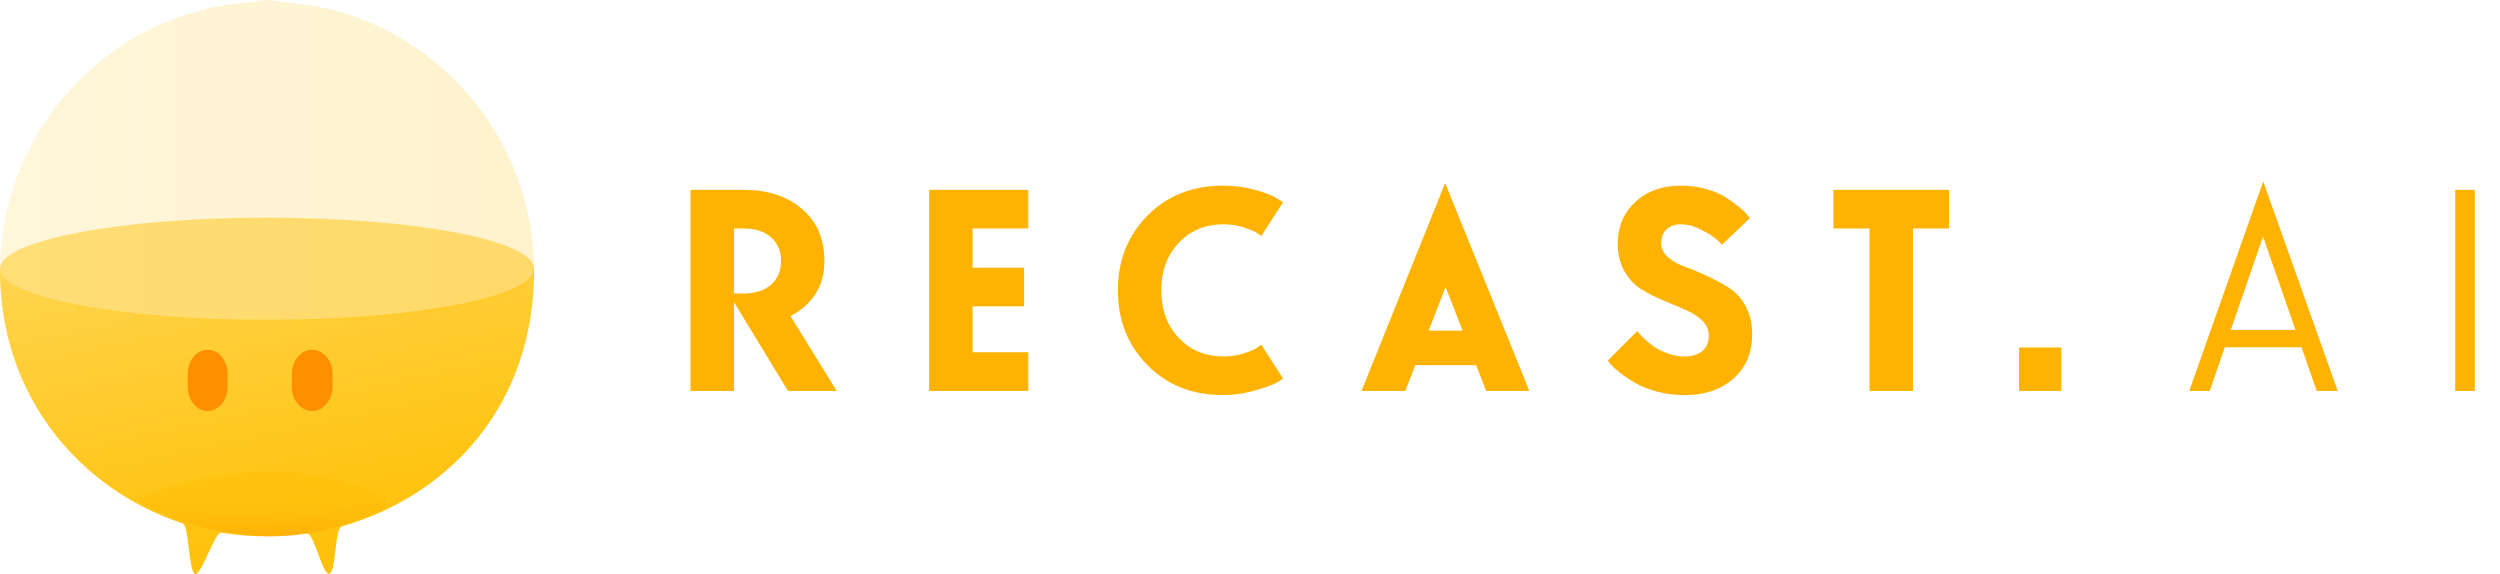<?xml version="1.0" encoding="utf-8"?>
<!-- Generator: Adobe Illustrator 16.0.0, SVG Export Plug-In . SVG Version: 6.00 Build 0)  -->
<!DOCTYPE svg PUBLIC "-//W3C//DTD SVG 1.1//EN" "http://www.w3.org/Graphics/SVG/1.1/DTD/svg11.dtd">
<svg version="1.1" id="Layer_1" xmlns="http://www.w3.org/2000/svg" xmlns:xlink="http://www.w3.org/1999/xlink" x="0px" y="0px"
	 width="285.666px" height="65.598px" viewBox="0 0 285.666 65.598" enable-background="new 0 0 285.666 65.598"
	 xml:space="preserve">
<linearGradient id="SVGID_1_" gradientUnits="userSpaceOnUse" x1="-139.152" y1="570.209" x2="-130.487" y2="610.979" gradientTransform="matrix(1 0 0 1 168 -545.402)">
	<stop  offset="0" style="stop-color:#FFD54F"/>
	<stop  offset="0.216" style="stop-color:#FFD03D"/>
	<stop  offset="0.731" style="stop-color:#FFC516"/>
	<stop  offset="1" style="stop-color:#FFC107"/>
</linearGradient>
<path fill="url(#SVGID_1_)" d="M30.513,61.279c0.798,0,1.589-0.029,2.37-0.092c0.469-0.035,1.719-0.178,2.183-0.232
	c0.784-0.1,1.781,4.758,2.548,4.602c0.816-0.166,0.617-5.159,1.408-5.39c12.711-3.684,22.004-14.228,22.004-29.228H0
	c0,14,8.757,24.854,20.898,28.882c0.701,0.232,0.665,5.59,1.389,5.771c0.746,0.188,2.253-4.867,3.021-4.734
	c0.924,0.16,1.864,0.268,2.815,0.342C28.912,61.259,29.709,61.279,30.513,61.279z"/>
<ellipse fill="#FFE082" cx="30.513" cy="30.702" rx="30.513" ry="5.837"/>
<linearGradient id="SVGID_2_" gradientUnits="userSpaceOnUse" x1="-168" y1="563.86" x2="-106.974" y2="563.86" gradientTransform="matrix(1 0 0 1 168 -545.402)">
	<stop  offset="0" style="stop-color:#FFD54F"/>
	<stop  offset="0.216" style="stop-color:#FFD03D"/>
	<stop  offset="0.731" style="stop-color:#FFC516"/>
	<stop  offset="1" style="stop-color:#FFC107"/>
</linearGradient>
<path opacity="0.2" fill="url(#SVGID_2_)" enable-background="new    " d="M61.025,30.939c0-16-12.388-29.424-28.123-30.645
	C32.113,0.235,31.317,0,30.513,0c-0.797,0-1.587,0.244-2.368,0.303C12.399,1.512,0,14.939,0,30.939h0.024
	C0.015,31.939,0,31.031,0,31.094c0,3.226,13.662,5.821,30.513,5.821c16.853,0,30.513-2.588,30.513-5.812
	c0-0.062-0.014,0.836-0.024-0.164H61.025z"/>
<linearGradient id="SVGID_3_" gradientUnits="userSpaceOnUse" x1="-137.963" y1="599.268" x2="-137.963" y2="606.692" gradientTransform="matrix(1 0 0 1 168 -545.402)">
	<stop  offset="0" style="stop-color:#FFC107"/>
	<stop  offset="0.421" style="stop-color:#FFBE06"/>
	<stop  offset="0.694" style="stop-color:#FFB605"/>
	<stop  offset="0.923" style="stop-color:#FFA701"/>
	<stop  offset="1" style="stop-color:#FFA000"/>
</linearGradient>
<path opacity="0.5" fill="url(#SVGID_3_)" enable-background="new    " d="M43.815,58.111c-3.909,1.729-8.235,3.334-13.303,3.168
	c-7.441-0.242-11.934-2.561-14.584-3.84c-1.25-0.602,6.316-3.572,15.419-3.572C37.666,53.865,46.402,56.969,43.815,58.111z"/>
<path fill="#FF8F00" d="M26,42.707c0-1.518-1.017-2.742-2.275-2.742c-1.259,0-2.278,1.227-2.278,2.742
	c0,0.264-0.002,1.252-0.002,1.516c0,1.514,1.02,2.74,2.278,2.74c1.258,0,2.277-1.229,2.277-2.74C26,43.959,26,42.971,26,42.707z"/>
<path fill="#FF8F00" d="M38,42.707c0-1.518-1.077-2.742-2.337-2.742c-1.258,0-2.308,1.227-2.308,2.742
	c0,0.264-0.018,1.252-0.018,1.516c0,1.514,1.073,2.74,2.331,2.74S38,45.736,38,44.223C38,43.959,38,42.971,38,42.707z"/>
<rect x="76.667" y="21.692" fill="none" width="209" height="25.55"/>
<g enable-background="new    ">
	<path fill="#FFB300" d="M90.042,44.668l-6.176-10.145v10.145h-4.96V21.693h6.08c2.73,0,4.949,0.726,6.656,2.177
		c1.707,1.45,2.56,3.435,2.56,5.951c0,2.815-1.29,4.916-3.87,6.303l5.277,8.546L90.042,44.668L90.042,44.668z M84.986,26.109h-1.12
		v7.425h1.12c1.301,0,2.336-0.331,3.104-0.992s1.152-1.568,1.152-2.721c0-1.151-0.384-2.059-1.152-2.721
		C87.322,26.44,86.288,26.109,84.986,26.109z"/>
	<path fill="#FFB300" d="M106.17,44.668V21.693h11.328v4.416h-6.368v4.479h5.888v4.416h-5.888v5.248h6.368v4.416H106.17
		L106.17,44.668z"/>
	<path fill="#FFB300" d="M131.114,41.724c-2.251-2.282-3.376-5.13-3.376-8.544c0-3.413,1.125-6.261,3.376-8.544
		c2.25-2.282,5.136-3.424,8.656-3.424c1.237,0,2.426,0.155,3.568,0.464c1.142,0.31,1.968,0.624,2.479,0.944l0.8,0.479l-2.496,3.872
		c-0.128-0.105-0.304-0.234-0.526-0.384c-0.226-0.148-0.711-0.347-1.458-0.592c-0.747-0.245-1.515-0.368-2.304-0.368
		c-2.091,0-3.803,0.704-5.136,2.112c-1.333,1.407-2,3.222-2,5.438c0,2.22,0.667,4.032,2,5.44c1.333,1.407,3.045,2.111,5.136,2.111
		c0.789,0,1.541-0.111,2.256-0.337c0.714-0.224,1.232-0.441,1.553-0.655l0.479-0.353l2.496,3.872
		c-0.191,0.149-0.475,0.326-0.848,0.528s-1.158,0.479-2.353,0.832c-1.196,0.352-2.412,0.527-3.648,0.527
		C136.25,45.149,133.365,44.007,131.114,41.724z"/>
	<path fill="#FFB300" d="M155.577,44.668l9.557-23.752l9.621,23.752h-4.938l-1.149-2.944h-6.946l-1.143,2.944H155.577z
		 M167.131,37.788l-1.948-4.989l-1.936,4.989H167.131z"/>
	<path fill="#FFB300" d="M192.474,40.733c0.875,0,1.558-0.207,2.047-0.622c0.492-0.415,0.736-1.006,0.736-1.771
		c0-0.659-0.258-1.234-0.771-1.724c-0.514-0.488-1.151-0.896-1.914-1.22c-0.764-0.321-1.6-0.677-2.51-1.062
		s-1.748-0.812-2.517-1.282c-0.769-0.469-1.407-1.151-1.92-2.048s-0.769-1.952-0.769-3.168c0-1.92,0.666-3.504,2-4.752
		s3.088-1.872,5.265-1.872c0.981,0,1.92,0.128,2.815,0.384s1.633,0.565,2.209,0.929c0.576,0.362,1.088,0.726,1.535,1.089
		c0.447,0.361,0.769,0.672,0.961,0.928l0.318,0.384l-3.2,3.04c-0.147-0.17-0.362-0.384-0.64-0.64
		c-0.277-0.257-0.832-0.604-1.664-1.04c-0.832-0.438-1.632-0.656-2.398-0.656c-0.685,0-1.229,0.194-1.634,0.581
		s-0.606,0.912-0.606,1.576c0,0.597,0.25,1.122,0.75,1.575s1.125,0.812,1.877,1.078c0.75,0.267,1.58,0.61,2.488,1.033
		c0.907,0.423,1.754,0.873,2.539,1.351c0.783,0.478,1.438,1.177,1.961,2.1c0.522,0.923,0.784,2.006,0.784,3.25
		c0,2.112-0.71,3.803-2.129,5.072c-1.419,1.269-3.291,1.903-5.614,1.903c-1.089,0-2.129-0.134-3.121-0.399
		c-0.992-0.267-1.818-0.592-2.479-0.978c-0.661-0.384-1.243-0.771-1.744-1.168c-0.501-0.395-0.869-0.729-1.104-1.008l-0.318-0.384
		l3.393-3.393c0.063,0.086,0.145,0.191,0.239,0.319s0.32,0.357,0.672,0.688c0.353,0.331,0.726,0.624,1.12,0.88
		s0.896,0.491,1.505,0.704C191.241,40.625,191.854,40.733,192.474,40.733z"/>
	<path fill="#FFB300" d="M209.497,26.109v-4.416h13.215v4.416h-4.127v18.561h-4.961V26.109H209.497z"/>
	<path fill="#FFB300" d="M230.712,44.668v-4.96h4.832v4.96H230.712z"/>
</g>
<g enable-background="new    ">
	<path fill="#FFB300" d="M258.61,20.734l8.512,23.936h-2.4l-1.736-4.992h-8.764l-1.724,4.992h-2.336L258.61,20.734z M258.587,27.033
		l-3.68,10.658h7.389L258.587,27.033z"/>
</g>
<g enable-background="new    ">
	<path fill="#FFB300" d="M280.546,44.668V21.693h2.24v22.977L280.546,44.668L280.546,44.668z"/>
</g>
</svg>
